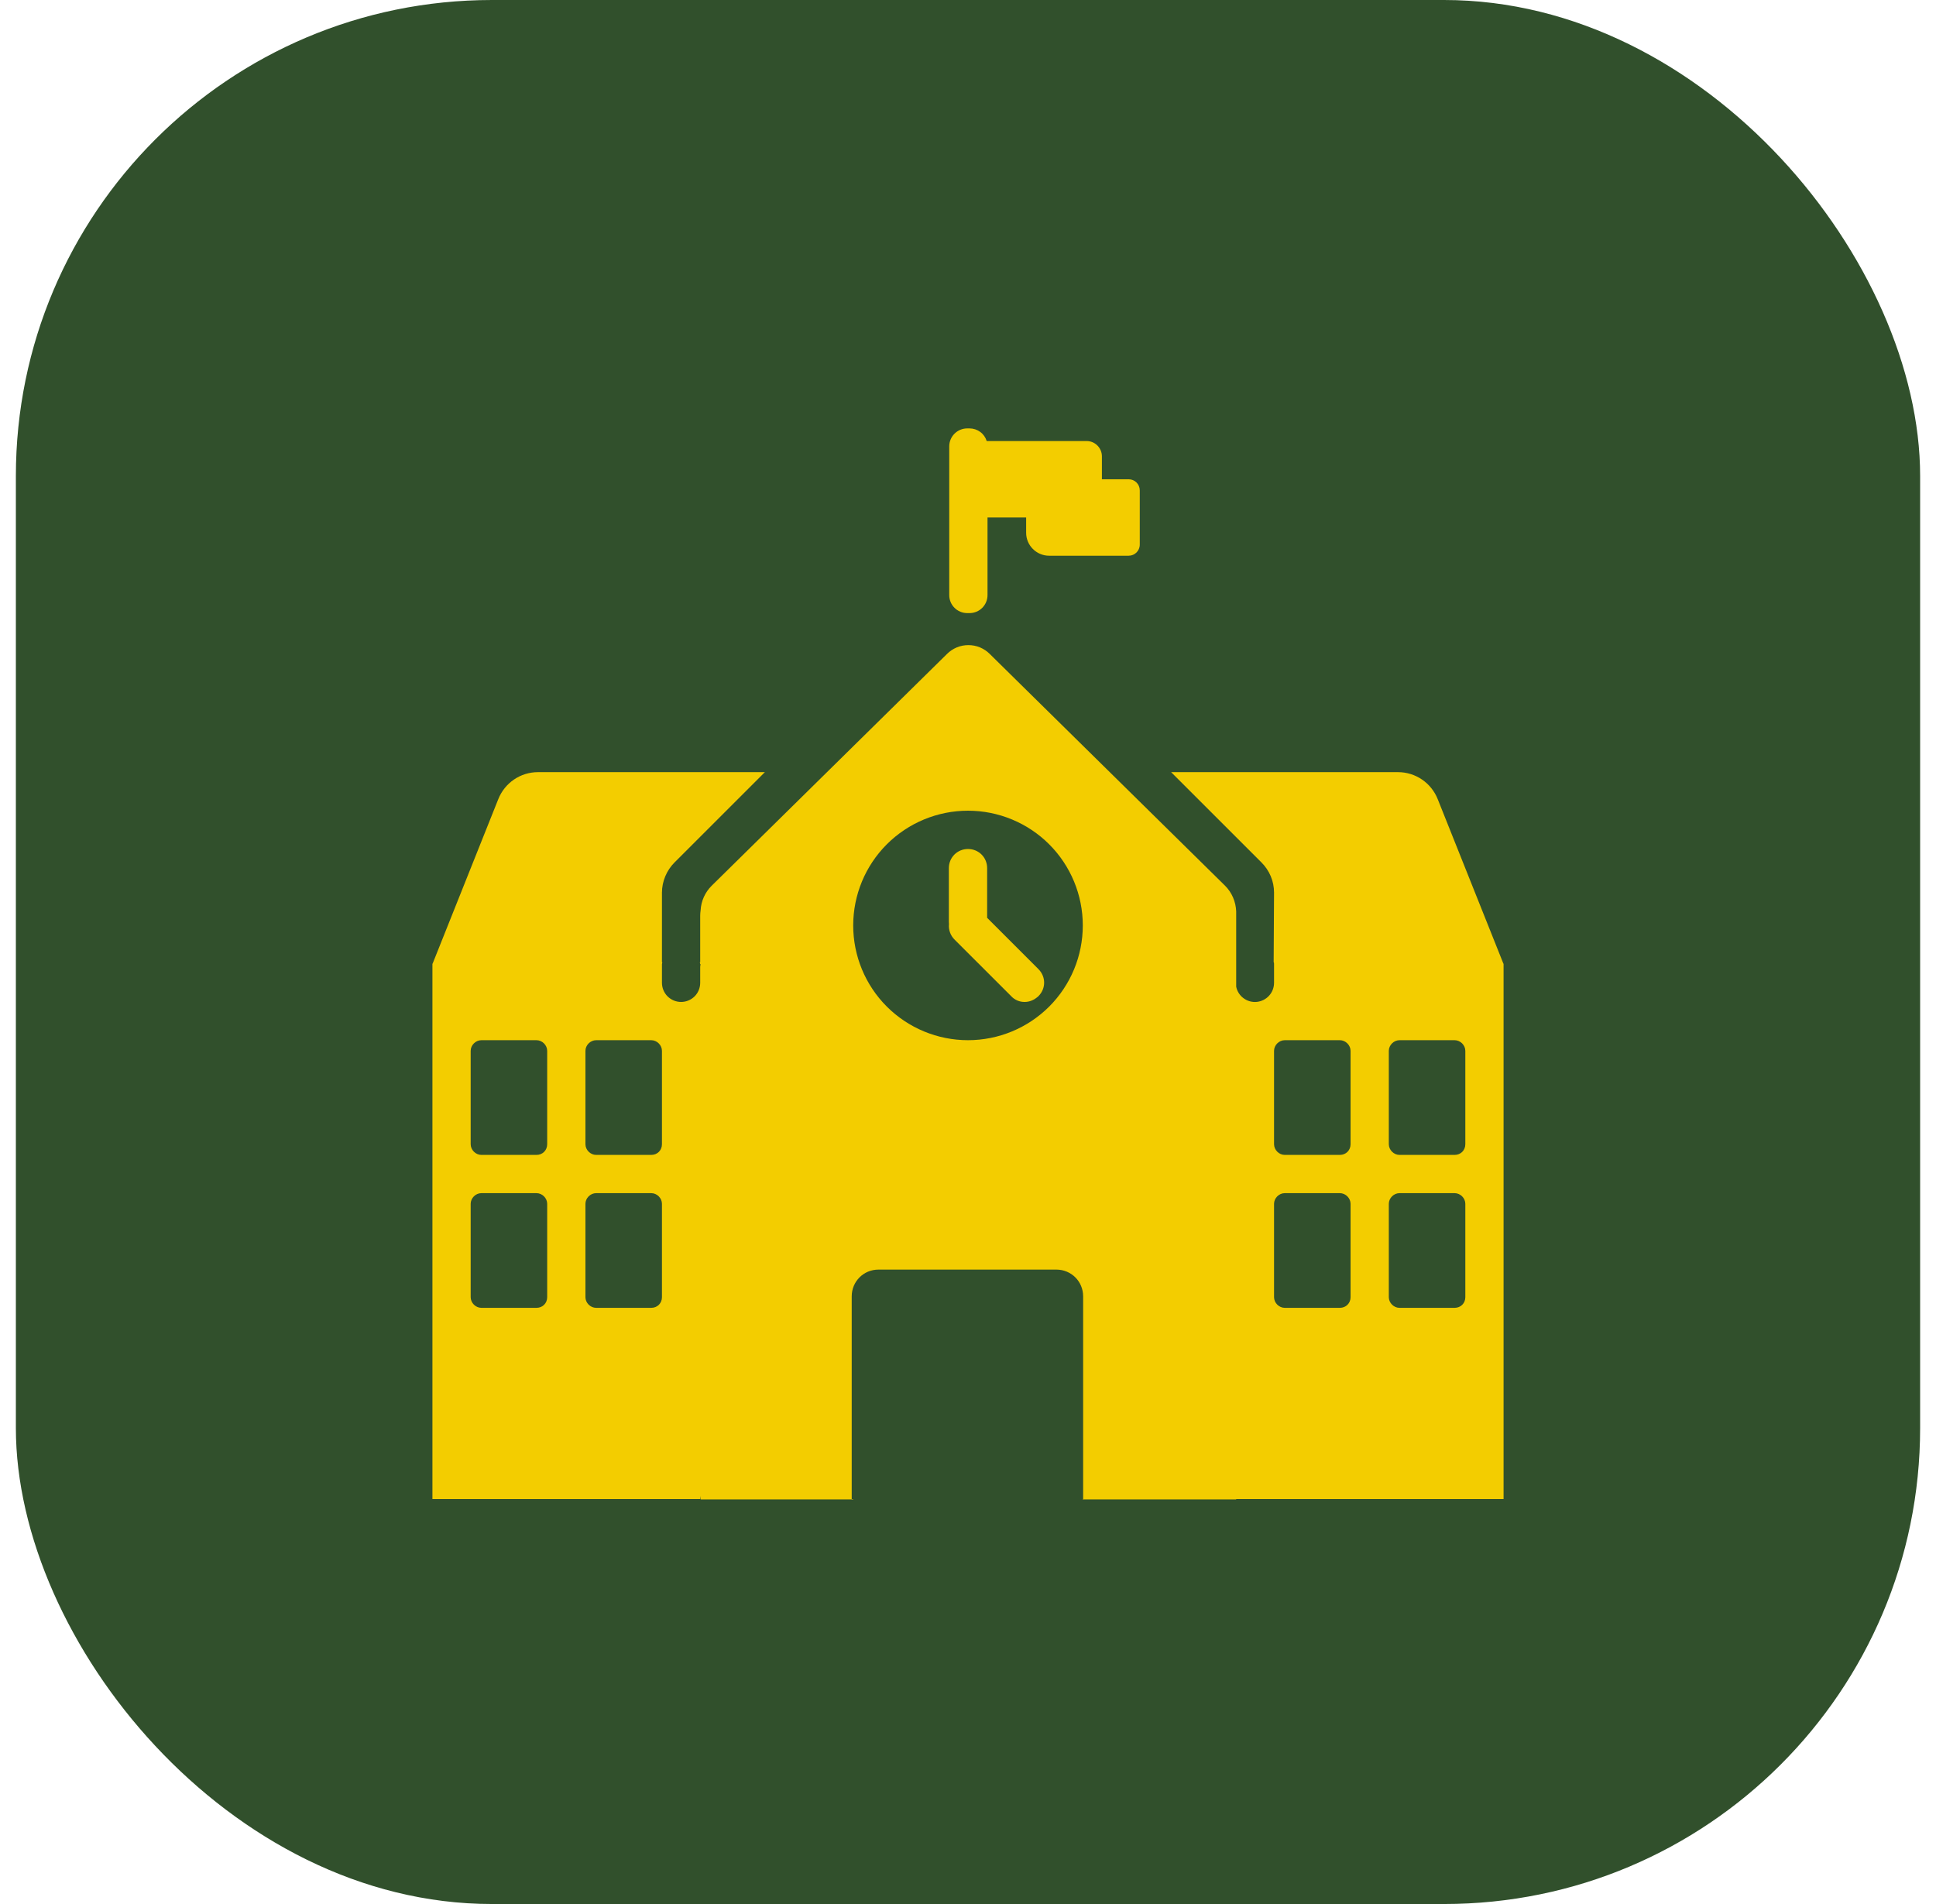 <svg width="61" height="60" viewBox="0 0 61 60" fill="none" xmlns="http://www.w3.org/2000/svg">
<rect x="0.5" width="60" height="60" rx="15" fill="#31502C"/>
<path d="M30.476 19.32H30.548C30.862 19.32 31.115 19.067 31.115 18.753V16.308H32.332V16.79C32.332 17.187 32.658 17.512 33.055 17.512H35.562C35.755 17.512 35.912 17.356 35.912 17.163V15.452C35.912 15.359 35.875 15.27 35.81 15.205C35.744 15.139 35.655 15.103 35.562 15.103H34.719V14.38C34.719 14.114 34.502 13.898 34.237 13.898H31.089C31.053 13.782 30.982 13.681 30.884 13.61C30.787 13.539 30.669 13.5 30.548 13.5H30.476C30.326 13.5 30.182 13.56 30.075 13.666C29.969 13.772 29.909 13.916 29.909 14.066V18.753C29.909 19.067 30.163 19.32 30.476 19.32ZM29.901 29.121C29.899 29.099 29.897 29.077 29.897 29.056V27.357C29.897 27.019 30.163 26.754 30.5 26.754C30.837 26.754 31.103 27.019 31.103 27.357V28.923L32.718 30.538C32.959 30.779 32.959 31.152 32.718 31.393C32.585 31.514 32.441 31.574 32.284 31.574C32.205 31.575 32.127 31.559 32.054 31.528C31.981 31.497 31.916 31.451 31.862 31.393L30.078 29.61C30.014 29.547 29.964 29.47 29.934 29.386C29.903 29.301 29.892 29.21 29.901 29.121Z" fill="#F3CD00"/>
<path d="M40.131 30.321L40.143 28.128C40.143 27.766 39.998 27.429 39.745 27.176L36.9 24.332H44.048C44.603 24.332 45.097 24.67 45.302 25.188L47.37 30.369H47.375V47.238H38.95V47.25H34.116V47.238H34.128V40.852C34.128 40.382 33.755 40.008 33.284 40.008H27.68C27.209 40.008 26.836 40.382 26.836 40.852V47.238H26.884V47.25H22.075V47.14L22.062 47.238H13.625V30.369H13.63L15.698 25.188C15.903 24.67 16.397 24.332 16.952 24.332H24.1L21.255 27.176C21.002 27.429 20.857 27.778 20.857 28.128V30.321H20.869C20.869 30.333 20.867 30.341 20.863 30.351C20.859 30.36 20.857 30.371 20.857 30.381V30.971C20.857 31.131 20.921 31.285 21.034 31.398C21.147 31.51 21.3 31.574 21.46 31.574C21.62 31.574 21.773 31.51 21.886 31.398C21.999 31.285 22.062 31.131 22.062 30.971V30.381C22.062 30.371 22.06 30.36 22.056 30.351C22.054 30.341 22.05 30.333 22.05 30.321H22.062V28.863C22.062 28.803 22.067 28.744 22.075 28.686C22.091 28.393 22.216 28.117 22.424 27.911L29.837 20.609C29.925 20.52 30.031 20.45 30.147 20.401C30.262 20.353 30.387 20.329 30.512 20.329C30.637 20.329 30.762 20.353 30.878 20.401C30.993 20.45 31.099 20.52 31.187 20.609L38.6 27.911C38.817 28.128 38.938 28.417 38.95 28.718V31.092C38.979 31.238 39.062 31.369 39.183 31.457C39.303 31.546 39.452 31.587 39.601 31.572C39.749 31.556 39.887 31.487 39.987 31.376C40.088 31.265 40.143 31.121 40.143 30.971V30.371C40.143 30.351 40.142 30.332 40.131 30.321ZM30.5 32.779C31.459 32.779 32.379 32.398 33.058 31.72C33.736 31.042 34.117 30.122 34.117 29.163C34.117 28.204 33.736 27.284 33.058 26.606C32.379 25.928 31.459 25.547 30.5 25.547C29.541 25.547 28.621 25.928 27.942 26.606C27.264 27.284 26.883 28.204 26.883 29.163C26.883 30.122 27.264 31.042 27.942 31.72C28.621 32.398 29.541 32.779 30.5 32.779ZM22.075 30.465V30.381H22.064L22.075 30.465ZM15.168 36.394H16.904C17.096 36.394 17.241 36.249 17.241 36.056V33.116C17.241 32.935 17.084 32.779 16.904 32.779H15.168C14.987 32.779 14.83 32.935 14.83 33.116V36.056C14.83 36.237 14.987 36.394 15.168 36.394ZM20.52 36.394C20.712 36.394 20.857 36.249 20.857 36.056V33.116C20.857 32.935 20.7 32.779 20.52 32.779H18.784C18.603 32.779 18.446 32.935 18.446 33.116V36.056C18.446 36.237 18.603 36.394 18.784 36.394H20.52ZM16.904 41.213C17.096 41.213 17.241 41.069 17.241 40.876V37.936C17.241 37.755 17.084 37.599 16.904 37.599H15.168C14.987 37.599 14.83 37.755 14.83 37.936V40.876C14.83 41.057 14.987 41.213 15.168 41.213H16.904ZM20.52 41.213C20.712 41.213 20.857 41.069 20.857 40.876V37.936C20.857 37.755 20.7 37.599 20.52 37.599H18.784C18.603 37.599 18.446 37.755 18.446 37.936V40.876C18.446 41.057 18.603 41.213 18.784 41.213H20.52ZM40.143 36.056C40.143 36.237 40.3 36.394 40.48 36.394H42.216C42.409 36.394 42.554 36.249 42.554 36.056V33.116C42.554 32.935 42.397 32.779 42.216 32.779H40.48C40.3 32.779 40.143 32.935 40.143 33.116V36.056ZM46.17 36.056V33.116C46.17 32.935 46.013 32.779 45.832 32.779H44.096C43.916 32.779 43.759 32.935 43.759 33.116V36.056C43.759 36.237 43.916 36.394 44.096 36.394H45.832C46.025 36.394 46.17 36.249 46.17 36.056ZM42.554 40.876V37.936C42.554 37.755 42.397 37.599 42.216 37.599H40.48C40.3 37.599 40.143 37.755 40.143 37.936V40.876C40.143 41.057 40.3 41.213 40.48 41.213H42.216C42.409 41.213 42.554 41.069 42.554 40.876ZM46.17 40.876V37.936C46.17 37.755 46.013 37.599 45.832 37.599H44.096C43.916 37.599 43.759 37.755 43.759 37.936V40.876C43.759 41.057 43.916 41.213 44.096 41.213H45.832C46.025 41.213 46.17 41.069 46.17 40.876Z" fill="#F3CD00"/>
</svg>
